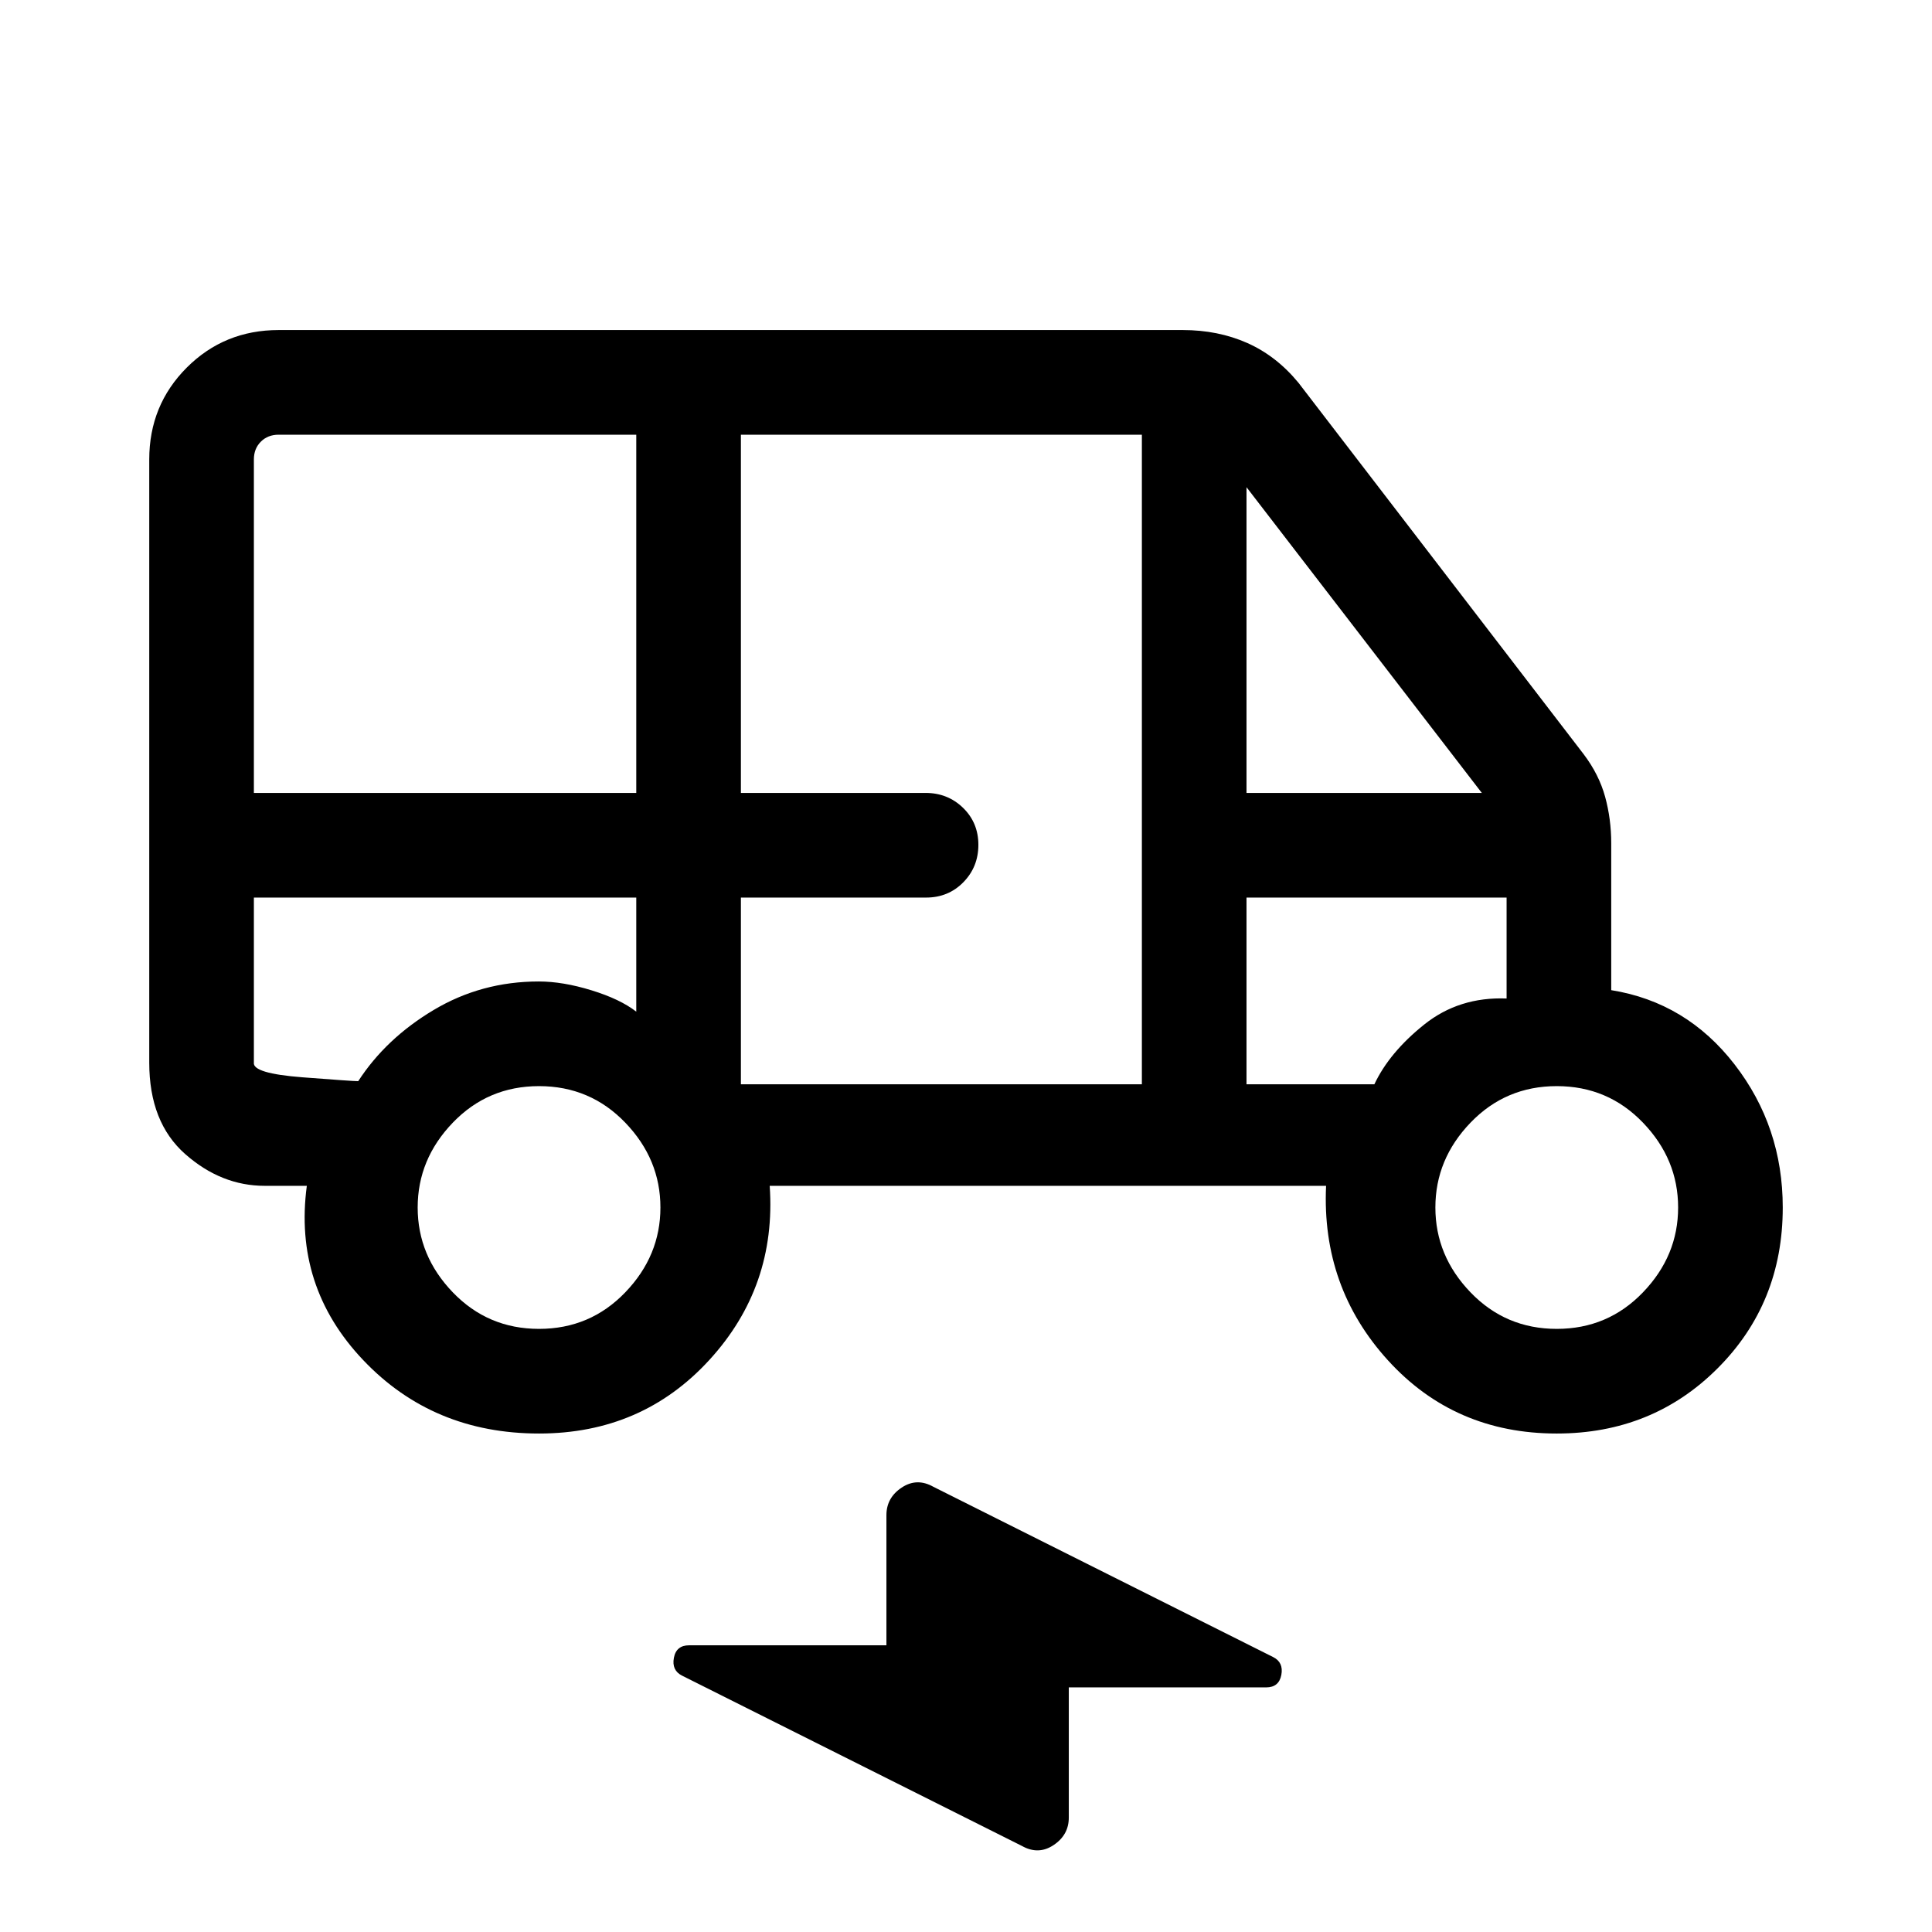 <svg xmlns="http://www.w3.org/2000/svg" height="20" viewBox="0 -960 960 960" width="20"><path d="M267.85-247.69q-52.77 0-87.43-36.54-34.65-36.54-27.96-86.54h-20.92q-21.62 0-39.5-15.77Q74.16-402.3 74.16-432v-299.69q0-27.01 18.65-45.66Q111.46-796 138.46-796h449.27q17.5 0 32 6.42 14.5 6.43 25.5 19.81l141.69 184.54q7.62 10.08 10.66 21.16 3.03 11.07 3.03 23.07v73q37.39 6 61.31 36.93 23.92 30.94 23.92 71.07 0 47.54-32.38 79.92-32.38 32.39-79.92 32.39-50.77 0-83.85-36.35-33.08-36.35-30.77-86.73H382.46q3.46 50-30 86.54-33.46 36.54-84.61 36.54ZM126.15-566h190.01v-178h-177.7q-5.38 0-8.84 3.46-3.47 3.46-3.47 8.85V-566Zm242 144.77h199.24V-744H368.15v178h91.76q11.01 0 18.63 7.41 7.61 7.4 7.61 18.38 0 10.98-7.46 18.59-7.47 7.62-18.53 7.62h-92.01v92.77ZM619.38-566h116.93L619.38-717.92V-566ZM267.85-299.69q25.4 0 42.85-18.16Q328.16-336 328.16-360t-17.46-42.15q-17.45-18.16-42.85-18.16-25.4 0-42.86 18.16Q207.54-384 207.54-360t17.45 42.15q17.46 18.16 42.86 18.16Zm505.69 0q25.4 0 42.85-18.16Q833.85-336 833.85-360t-17.46-42.15q-17.45-18.16-42.85-18.16-25.4 0-42.86 18.16Q713.23-384 713.23-360t17.45 42.15q17.46 18.16 42.86 18.16ZM507.77-42.77l-168.85-84.61q-5.23-2.62-4.07-8.85 1.16-6.23 7.58-6.23h98.03v-64.69q0-8.63 7.56-13.66 7.55-5.04 15.75-.42l168.84 84.61q5.24 2.62 4.08 8.85-1.16 6.23-7.58 6.23h-98.03v64.69q0 8.63-7.56 13.66-7.55 5.04-15.75.42ZM126.15-514v82q-.76 5.39 24.2 7.31t27.65 1.92q13.77-21.23 37.5-35.38 23.73-14.16 52.21-14.16 11.98 0 26.21 4.39 14.24 4.38 22.24 10.61V-514H126.15Zm493.23 92.77h63.54q7.46-15.85 24.77-29.69 17.31-13.85 40.93-12.93V-514H619.38v92.77ZM126.15-514h190.01-190.01Zm493.23 0h129.24-129.24Z"/></svg>